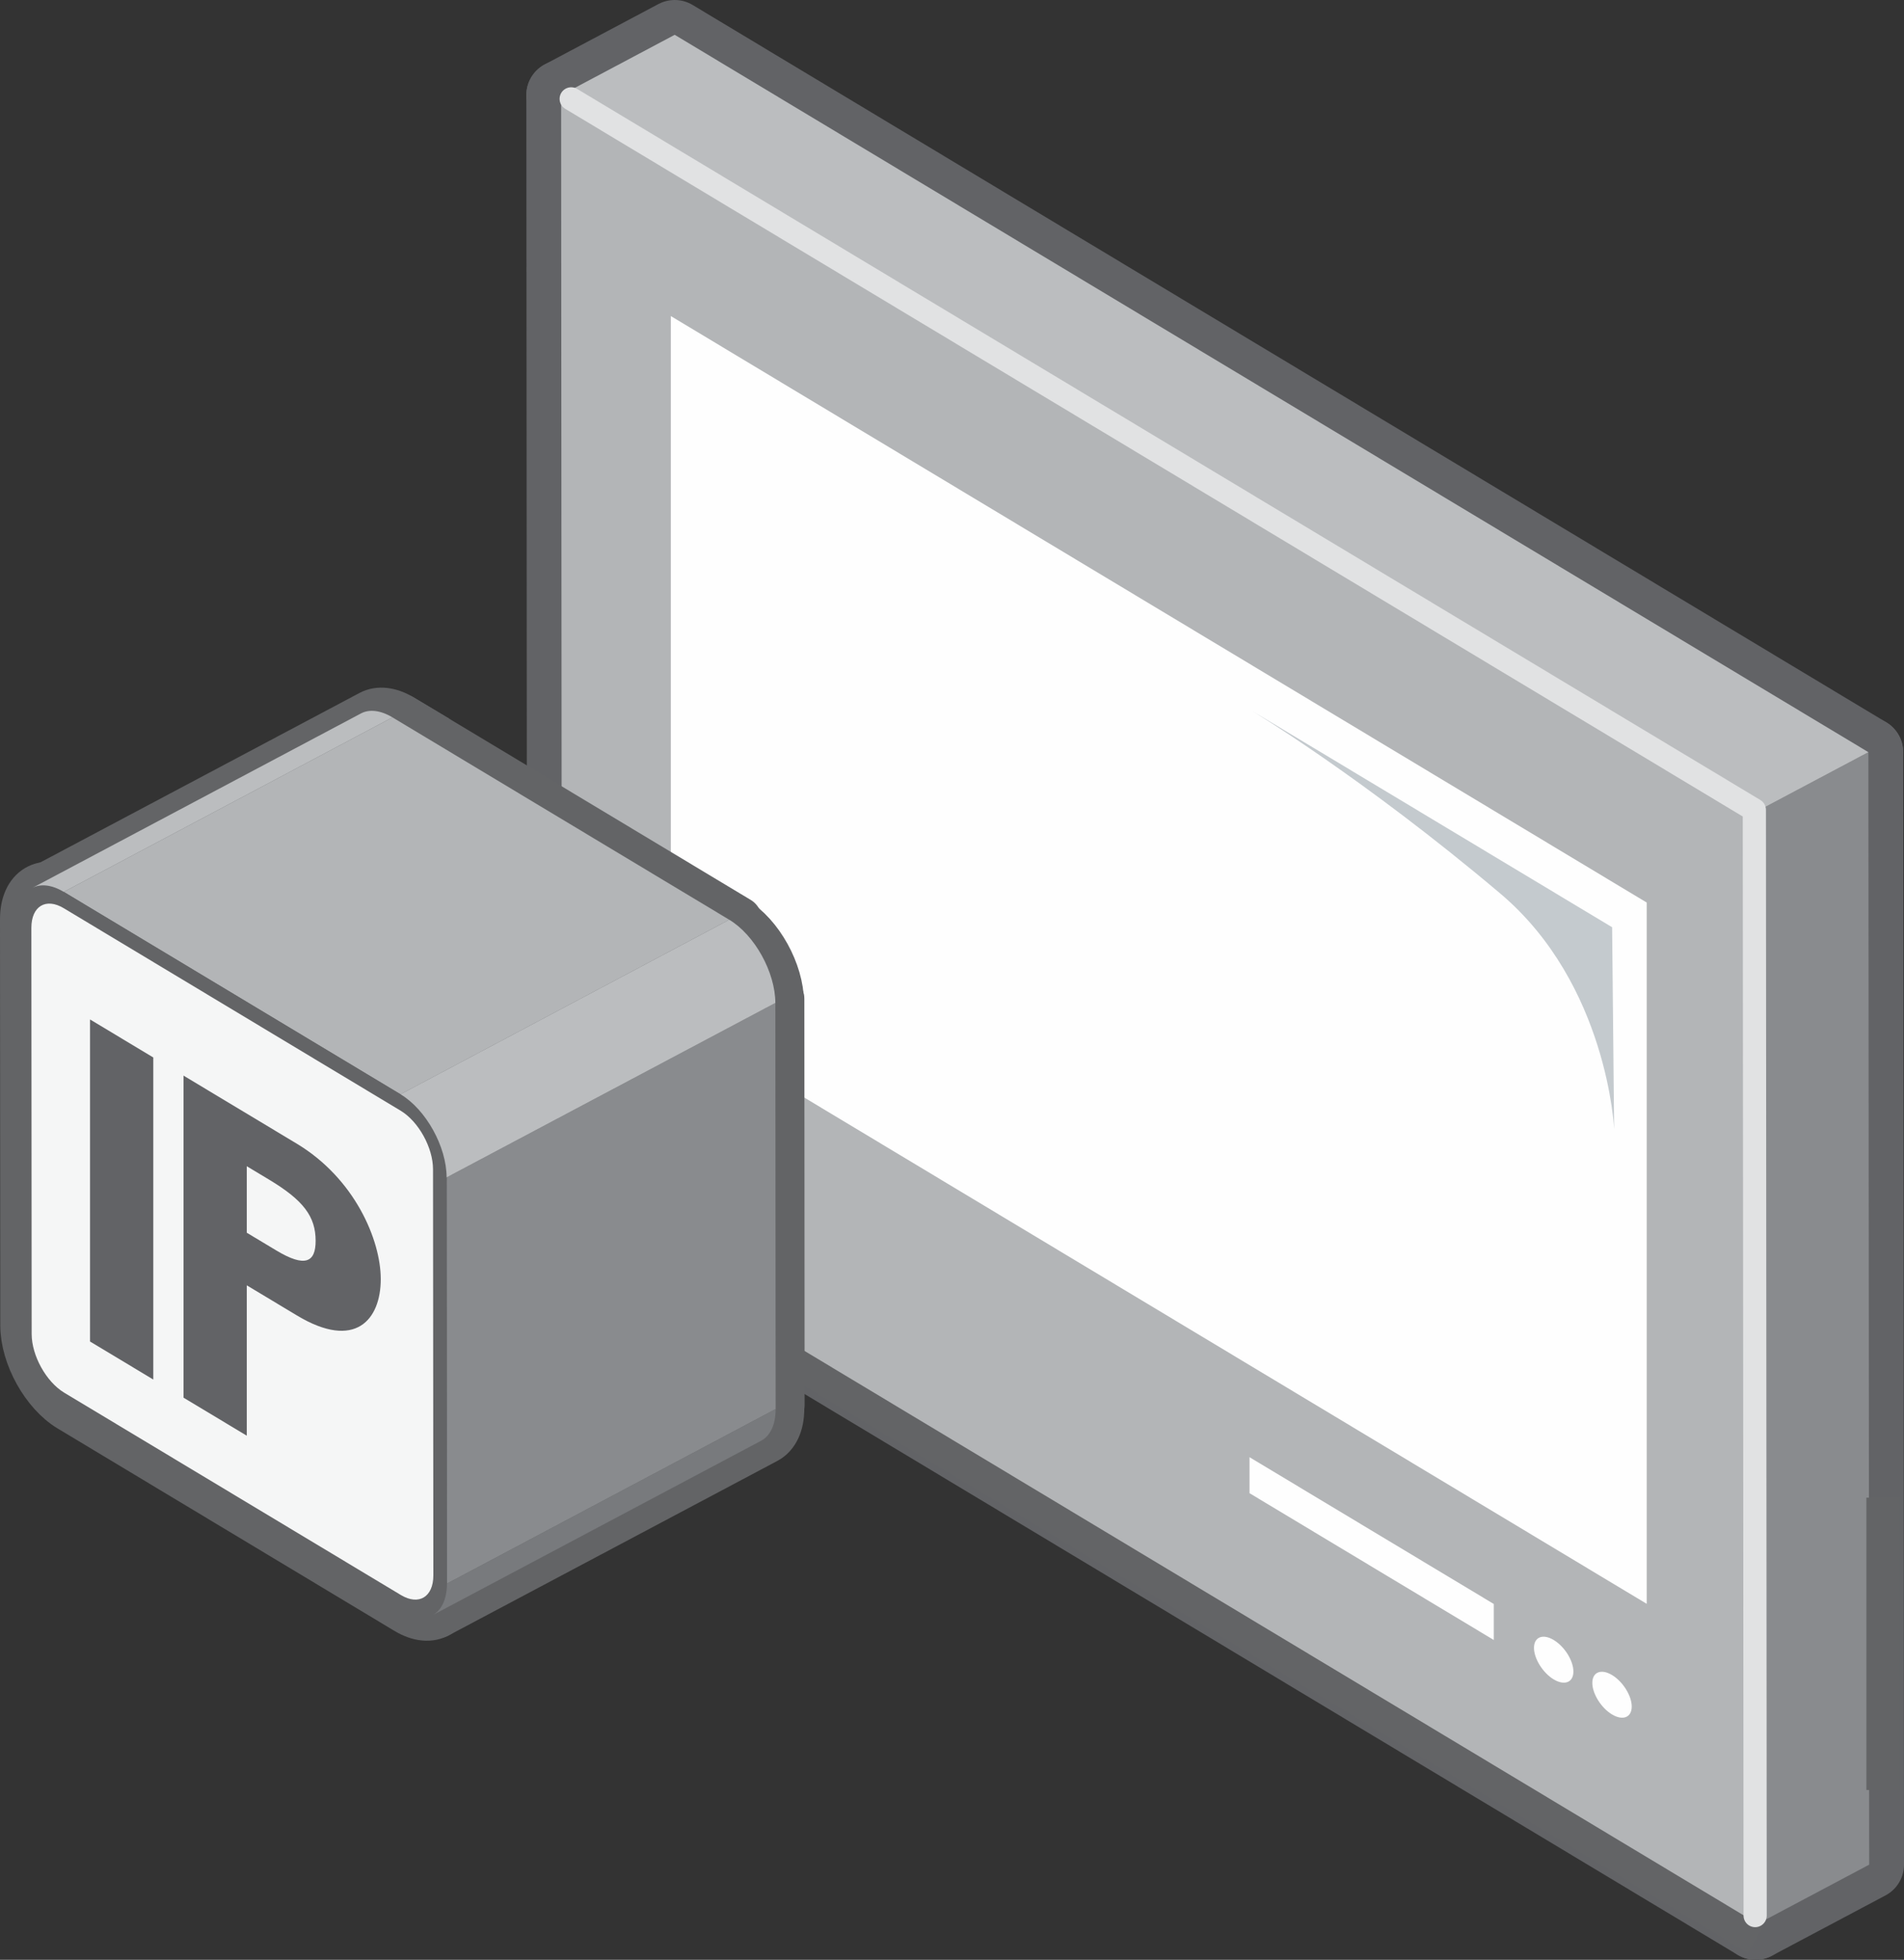 <svg xmlns="http://www.w3.org/2000/svg" xmlns:svg="http://www.w3.org/2000/svg" xmlns:xlink="http://www.w3.org/1999/xlink" id="Layer_1" x="0" y="0" version="1.1" viewBox="0 0 82.075 84.463" xml:space="preserve" style="enable-background:new 0 0 82.075 84.463"><rect x="0" y="0" width="82.075" height="84.463" fill="#333333" stroke="none"/><style type="text/css">.st0{fill:none;stroke:#626366;stroke-width:3;stroke-linecap:round;stroke-linejoin:round}.st1{fill:#898b8e}.st2{fill:#bbbdbf}.st3{fill:#b3b5b7}.st4{fill:#fefefe}.st5{fill:#c4cace}.st6{fill:none;stroke:#636466;stroke-width:1.3}.st7{fill:none;stroke:#e1e2e3;stroke-linecap:round;stroke-linejoin:round}.st8{fill:none;stroke:#636466;stroke-width:1.45}.st9{fill:none;stroke-linecap:round;stroke-linejoin:round}.st10,.st11,.st9{stroke:#636466;stroke-width:2}.st10{fill:#636466;stroke-linecap:round;stroke-linejoin:round}.st11{fill:none}.st12{fill:#636466}.st13{fill:#f5f6f6}.st14{fill:#626366}.st15{fill:#787a7d}</style><title id="title4">icon-IP-TV</title><desc id="desc6">Created with Sketch.</desc><polygon id="Stroke-1" points="75.644 35.017 80.54 32.417 80.575 80.363 75.677 82.963" class="st0"/><polygon id="Stroke-3" points="24.188 4.1 29.085 1.5 80.54 32.417 75.644 35.017" class="st0"/><polygon id="Stroke-5" points="75.644 35.017 75.677 82.963 24.223 52.045 24.189 4.1" class="st0"/><polygon id="Fill-8" points="75.643 35.017 80.54 32.417 80.574 80.363 75.676 82.963" class="st1"/><polygon id="Fill-9" points="24.188 4.1 29.084 1.5 80.54 32.417 75.643 35.017" class="st2"/><polygon id="Fill-10" points="75.643 35.017 75.676 82.963 24.222 52.045 24.188 4.1" class="st3"/><polygon id="Fill-11" points="70.985 69.122 28.917 43.845 28.917 13.621 70.985 38.898" class="st4"/><path id="Fill-12" d="M53.929,30.612l15.564,9.35l0.087,8.702c0,0-0.277-6.24-4.903-10.151	C58.77,33.521,53.929,30.612,53.929,30.612" class="st5"/><polygon id="Fill-14" points="64.392 70.68 53.863 64.353 53.863 62.802 64.392 69.128" class="st4"/><path id="Fill-16" d="M67.824,72.04c0,0.468-0.38,0.619-0.85,0.338c-0.466-0.281-0.849-0.892-0.849-1.359	c0-0.469,0.383-0.62,0.849-0.339C67.444,70.961,67.824,71.571,67.824,72.04" class="st4"/><path id="Fill-18" d="M70.338,73.55c0,0.468-0.381,0.619-0.85,0.338c-0.467-0.281-0.848-0.891-0.848-1.358	c0-0.469,0.381-0.621,0.848-0.34C69.957,72.472,70.338,73.081,70.338,73.55" class="st4"/><path id="Stroke-20" d="M24.788,53.037L75.671,83.61" class="st6"/><polyline id="Stroke-22" points="24.622 4.261 75.624 34.906 75.658 82.557" class="st7"/><path id="Stroke-24" d="M81.178,64.547v12.598" class="st8"/><path id="Stroke-85" d="M33.043,62.077l-14.169,7.521	c0.386-0.205,0.625-0.679,0.628-1.366l14.168-7.521C33.67,61.397,33.429,61.873,33.043,62.077z" class="st9"/><polygon id="Stroke-87" points="3.156 38.438 17.326 30.917 31.844 39.64 17.674 47.162" class="st9"/><polygon id="Stroke-89" points="19.502 50.572 33.673 43.05 33.684 60.555 19.516 68.076" class="st9"/><path id="Stroke-129" d="M17.5,47.144c1.099,0.658,1.985,2.258,1.987,3.583l0.015,17.505	c-0.003,1.318-0.888,1.858-1.985,1.198L3,60.707c-1.097-0.659-1.986-2.264-1.988-3.583L1,39.619	c-0.001-1.323,0.888-1.857,1.984-1.198L17.5,47.144z" class="st9"/><path id="Stroke-163" d="M17.5,47.144l14.171-7.522c1.097,0.659,1.982,2.261,1.987,3.585l-14.171,7.52	C19.485,49.402,18.599,47.802,17.5,47.144z" class="st10"/><path id="Fill-228" d="M1.796,38.269c4.725-2.507,9.447-5.015,14.17-7.521	c0.354-0.189,0.833-0.146,1.359,0.169L3.156,38.438C2.629,38.123,2.152,38.082,1.796,38.269" class="st11"/><polygon id="Fill-256" points="2.749 38.438 16.918 30.917 31.436 39.639 17.265 47.162" class="st3"/><polygon id="Fill-258" points="19.252 50.745 33.423 43.224 33.435 60.728 19.266 68.249" class="st1"/><path id="Fill-292" d="M18.68,67.896l-0.014-17.504c0-0.933-0.625-2.062-1.4-2.527L2.749,39.142	c-0.773-0.464-1.397-0.086-1.397,0.846l0.013,17.504c0,0.93,0.626,2.059,1.4,2.527l14.517,8.723	C18.055,69.205,18.68,68.826,18.68,67.896z M17.265,47.161c1.099,0.658,1.985,2.258,1.987,3.583l0.014,17.505	c-0.002,1.318-0.887,1.857-1.984,1.198L2.765,60.724c-1.097-0.66-1.986-2.265-1.988-3.583L0.765,39.636	c-0.001-1.323,0.888-1.857,1.984-1.198L17.265,47.161z" class="st12"/><path id="Fill-294" d="M17.266,47.866c0.775,0.464,1.4,1.594,1.4,2.527l0.014,17.504c0,0.929-0.625,1.309-1.398,0.846	L2.765,60.02c-0.774-0.468-1.4-1.597-1.4-2.527L1.352,39.989c0-0.933,0.624-1.311,1.397-0.847L17.266,47.866z" class="st13"/><polygon id="Fill-328" points="6.608 59.455 3.881 57.816 3.881 43.936 6.608 45.575" class="st14"/><path id="Fill-330" d="M10.638,53.128l1.268,0.761c1.251,0.752,1.7,0.513,1.7-0.411c0-1.052-0.53-1.751-2.006-2.638	l-0.962-0.578C10.638,50.262,10.638,53.128,10.638,53.128z M12.787,49.286c2.503,1.503,3.626,4.154,3.626,5.842	c0,1.741-1.09,3.082-3.609,1.568l-2.166-1.301v6.48l-2.727-1.638v-13.88L12.787,49.286z" class="st14"/><path id="Stroke-163-1" d="M17.265,47.161l14.171-7.522	c1.097,0.659,1.982,2.261,1.987,3.585l-14.171,7.52C19.25,49.419,18.364,47.819,17.265,47.161z" class="st2"/><path id="Fill-228-8" d="M1.389,38.269c4.725-2.507,9.447-5.015,14.17-7.521	c0.354-0.189,0.833-0.146,1.359,0.169L2.749,38.438C2.222,38.123,1.745,38.082,1.389,38.269" class="st2"/><path id="Stroke-85-0" d="M32.808,62.094l-14.169,7.521	c0.386-0.205,0.625-0.679,0.628-1.366l14.168-7.521C33.435,61.414,33.194,61.89,32.808,62.094z" class="st15"/></svg>